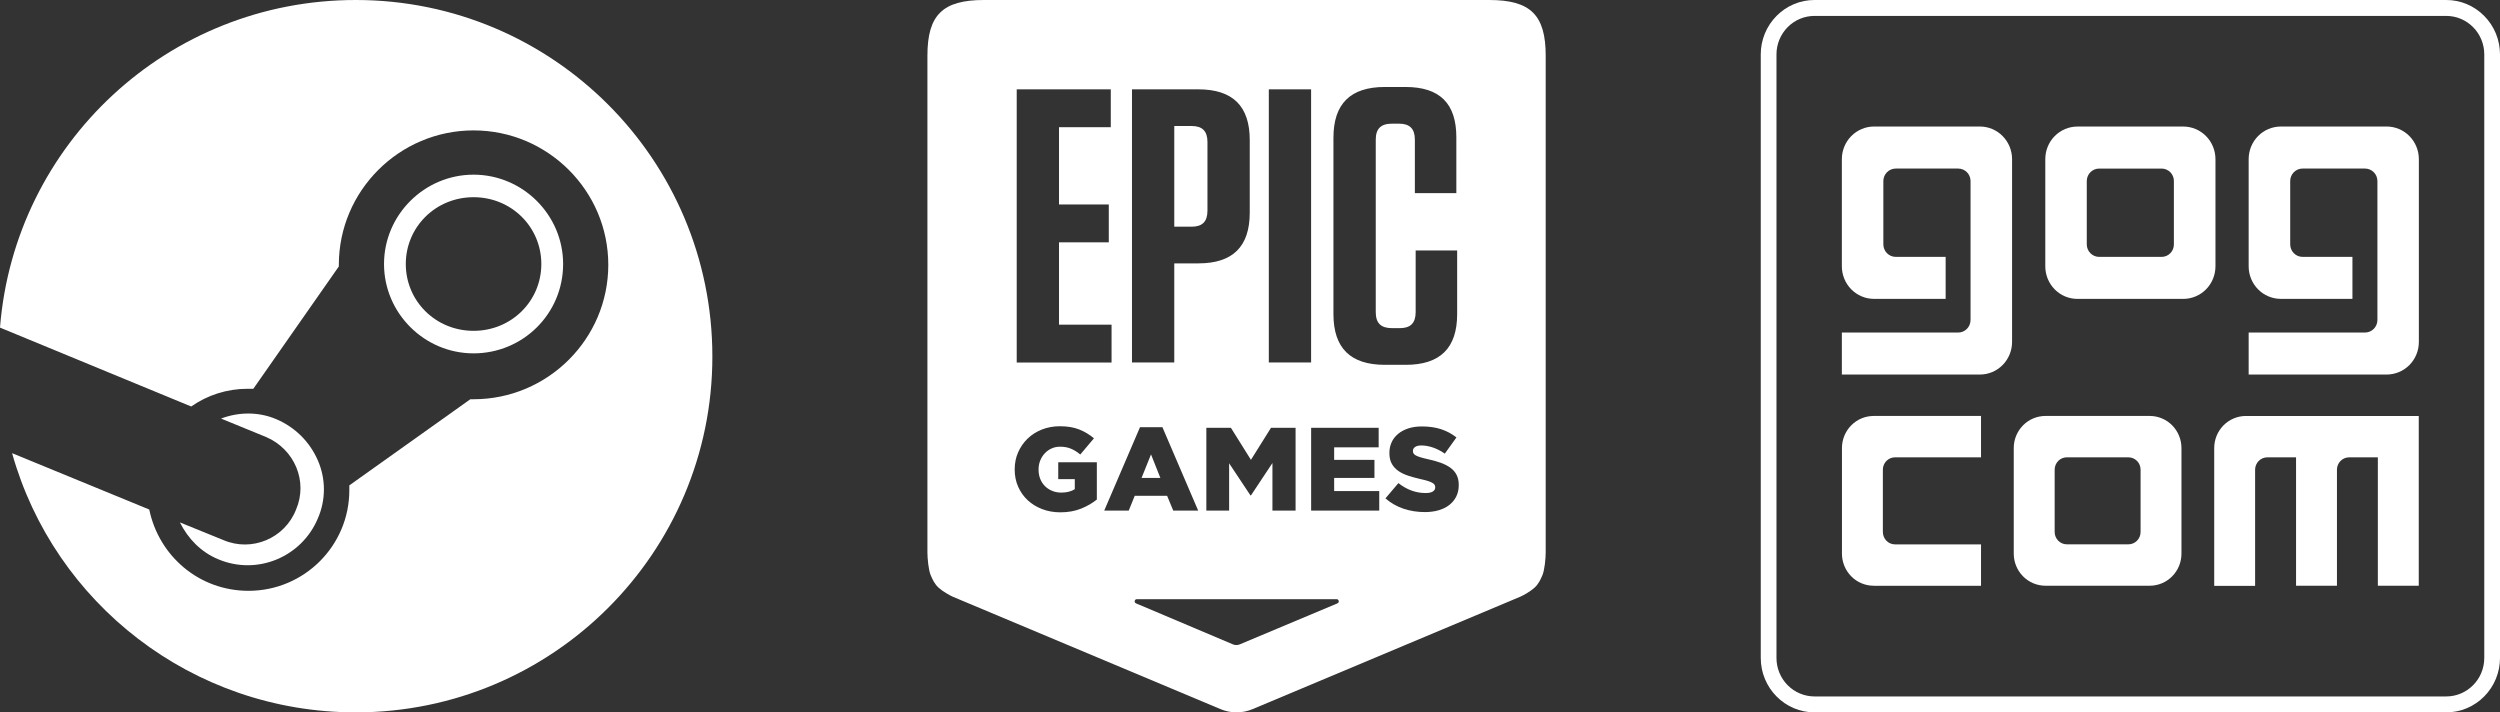 <svg width="186" height="53" viewBox="0 0 186 53" fill="none" xmlns="http://www.w3.org/2000/svg">
<rect x="0" y="0" width="186" height="53" fill="#333333" stroke="none"/>
<path d="M26.47 0C12.485 0 1.08 10.72 0 24.374L14.225 30.243C15.426 29.404 16.866 28.925 18.427 28.925C18.547 28.925 18.727 28.925 18.847 28.925L25.209 19.823C25.209 19.763 25.209 19.763 25.209 19.703C25.209 14.193 29.711 9.702 35.233 9.702C40.755 9.702 45.257 14.193 45.257 19.703C45.257 25.212 40.755 29.704 35.233 29.704C35.173 29.704 35.053 29.704 34.993 29.704L25.99 36.112C25.99 36.232 25.99 36.351 25.99 36.471C25.99 40.603 22.628 43.957 18.487 43.957C14.826 43.957 11.825 41.382 11.104 37.908L0.9 33.716C4.022 44.855 14.285 53 26.47 53C41.115 53 53 41.142 53 26.53C53 11.858 41.115 0 26.47 0Z" fill="white"/>
<path d="M16.626 40.184L13.385 38.867C13.985 40.064 14.946 41.083 16.266 41.621C19.147 42.819 22.448 41.442 23.649 38.567C24.249 37.19 24.249 35.633 23.649 34.255C23.049 32.878 21.968 31.8 20.588 31.201C19.207 30.602 17.707 30.662 16.446 31.141L19.807 32.519C21.908 33.417 22.929 35.812 22.028 37.908C21.188 40.064 18.727 41.083 16.626 40.184Z" fill="white"/>
<path d="M41.896 19.643C41.896 15.99 38.895 12.995 35.233 12.995C31.572 12.995 28.571 15.99 28.571 19.643C28.571 23.296 31.572 26.29 35.233 26.29C38.895 26.29 41.896 23.356 41.896 19.643ZM30.191 19.643C30.191 16.888 32.412 14.672 35.233 14.672C38.054 14.672 40.275 16.888 40.275 19.643C40.275 22.398 38.054 24.614 35.233 24.614C32.412 24.614 30.191 22.398 30.191 19.643Z" fill="white"/>
<path d="M89.835 15.675V10.565C89.835 9.752 89.452 9.375 88.659 9.375H87.366V16.866H88.659C89.453 16.866 89.835 16.489 89.835 15.675Z" fill="white"/>
<path d="M85.635 33.807L84.931 35.559H86.332L85.635 33.807Z" fill="white"/>
<path d="M110.793 0H73.207C70.124 0 69 1.118 69 4.149V41.091C69 41.566 69.086 42.421 69.241 42.787C69.396 43.153 69.54 43.453 69.828 43.72C70.124 43.996 70.638 44.282 70.885 44.395L90.809 52.76C91.176 52.915 91.578 53 91.999 53C92.422 53 92.824 52.915 93.19 52.76L113.115 44.393C113.362 44.281 113.876 43.995 114.173 43.719C114.46 43.452 114.604 43.152 114.759 42.786C114.914 42.42 115 41.565 115 41.089V4.149C115 1.118 113.876 0 110.793 0ZM94.4 6.647H97.546V26.969H94.4V6.647ZM94.562 31.828H96.391V37.987H94.669V34.449L93.071 36.86H93.036L91.447 34.467V37.987H89.752V31.828H91.58L93.07 34.212L94.562 31.828ZM84.22 6.647H89.159C91.717 6.647 92.981 7.894 92.981 10.421V15.822C92.981 18.348 91.717 19.595 89.159 19.595H87.366V26.969H84.22V6.647ZM75.644 6.647H82.642V9.463H78.79V15.212H82.494V18.028H78.79V24.154H82.7V26.97H75.644V6.647ZM81.605 37.166C81.272 37.435 80.879 37.662 80.427 37.844C79.975 38.026 79.464 38.117 78.892 38.117C78.404 38.117 77.953 38.038 77.54 37.879C77.126 37.721 76.769 37.501 76.464 37.22C76.161 36.938 75.923 36.602 75.751 36.212C75.578 35.823 75.493 35.395 75.493 34.933V34.915C75.493 34.463 75.577 34.043 75.747 33.656C75.917 33.269 76.15 32.93 76.447 32.64C76.746 32.35 77.1 32.123 77.513 31.958C77.926 31.795 78.374 31.712 78.855 31.712C79.409 31.712 79.885 31.791 80.288 31.95C80.689 32.108 81.056 32.328 81.39 32.61L80.373 33.815C80.147 33.627 79.916 33.483 79.681 33.384C79.447 33.284 79.174 33.234 78.865 33.234C78.639 33.234 78.43 33.278 78.235 33.366C78.042 33.453 77.875 33.574 77.732 33.727C77.589 33.879 77.476 34.058 77.393 34.263C77.31 34.468 77.269 34.689 77.269 34.923V34.941C77.269 35.188 77.31 35.417 77.393 35.627C77.476 35.838 77.595 36.018 77.745 36.168C77.897 36.318 78.075 36.435 78.281 36.521C78.486 36.605 78.713 36.649 78.964 36.649C79.368 36.649 79.701 36.565 79.964 36.394V35.646H78.733V34.393H81.605V37.166ZM82.155 37.987L84.816 31.783H86.484L89.144 37.987H87.289L86.833 36.887H84.424L83.978 37.987H82.155ZM99.593 44.803C99.585 44.823 99.573 44.84 99.558 44.854C99.543 44.869 99.526 44.881 99.507 44.889L92.237 47.941C92.158 47.974 92.073 47.992 91.984 47.992C91.894 47.992 91.809 47.974 91.731 47.941L84.517 44.889C84.497 44.88 84.48 44.868 84.465 44.854C84.451 44.84 84.438 44.823 84.43 44.803C84.421 44.784 84.418 44.763 84.418 44.74C84.418 44.717 84.423 44.696 84.43 44.676C84.438 44.657 84.451 44.64 84.465 44.625C84.48 44.61 84.497 44.598 84.517 44.59C84.536 44.581 84.557 44.578 84.58 44.578H99.443C99.465 44.578 99.487 44.582 99.507 44.59C99.526 44.598 99.543 44.609 99.558 44.625C99.573 44.64 99.585 44.657 99.593 44.676C99.602 44.696 99.606 44.717 99.606 44.74C99.606 44.763 99.601 44.784 99.593 44.803ZM102.617 37.987H97.549V31.828H102.572V33.28H99.261V34.213H102.259V35.56H99.261V36.537H102.616V37.987H102.617ZM99.208 23.369V10.246C99.208 7.72 100.473 6.471 103.03 6.471H104.559C107.118 6.471 108.352 7.691 108.352 10.217V14.368H105.266V10.391C105.266 9.577 104.883 9.201 104.09 9.201H103.561C102.737 9.201 102.356 9.577 102.356 10.391V23.224C102.356 24.037 102.738 24.414 103.561 24.414H104.149C104.942 24.414 105.325 24.037 105.325 23.224V18.637H108.412V23.369C108.412 25.895 107.148 27.143 104.59 27.143H103.032C100.473 27.143 99.208 25.896 99.208 23.369ZM108.531 36.092C108.531 36.409 108.469 36.69 108.347 36.937C108.225 37.183 108.054 37.393 107.834 37.566C107.614 37.739 107.35 37.871 107.039 37.962C106.73 38.054 106.385 38.099 106.004 38.099C105.444 38.099 104.914 38.015 104.412 37.844C103.909 37.673 103.464 37.418 103.078 37.078L104.041 35.943C104.666 36.435 105.34 36.682 106.066 36.682C106.299 36.682 106.476 36.645 106.597 36.572C106.719 36.499 106.78 36.395 106.78 36.26V36.242C106.78 36.177 106.764 36.12 106.735 36.071C106.706 36.021 106.651 35.973 106.57 35.926C106.489 35.878 106.382 35.833 106.25 35.789C106.115 35.745 105.943 35.7 105.728 35.653C105.394 35.576 105.085 35.493 104.8 35.402C104.515 35.311 104.266 35.194 104.055 35.05C103.843 34.906 103.677 34.727 103.555 34.513C103.432 34.3 103.371 34.033 103.371 33.717V33.699C103.371 33.412 103.426 33.147 103.536 32.906C103.646 32.664 103.808 32.457 104.018 32.282C104.228 32.106 104.484 31.969 104.781 31.872C105.079 31.775 105.415 31.727 105.789 31.727C106.324 31.727 106.802 31.795 107.221 31.934C107.641 32.073 108.02 32.275 108.359 32.546L107.494 33.751C107.209 33.551 106.916 33.401 106.615 33.297C106.315 33.195 106.025 33.142 105.746 33.142C105.538 33.142 105.381 33.182 105.278 33.257C105.174 33.333 105.122 33.428 105.122 33.539V33.557C105.122 33.628 105.138 33.689 105.171 33.741C105.204 33.794 105.26 33.843 105.34 33.886C105.421 33.93 105.531 33.975 105.67 34.018C105.81 34.062 105.987 34.107 106.201 34.155C106.558 34.23 106.88 34.321 107.169 34.423C107.457 34.526 107.702 34.651 107.906 34.796C108.108 34.943 108.263 35.12 108.369 35.329C108.477 35.538 108.531 35.785 108.531 36.073V36.092Z" fill="white"/>
<path fill-rule="evenodd" clip-rule="evenodd" d="M147.388 34.025H140.989C140.87 34.025 140.752 34.049 140.642 34.095C140.532 34.142 140.432 34.21 140.348 34.295C140.264 34.381 140.197 34.482 140.152 34.594C140.107 34.706 140.084 34.825 140.085 34.946C140.085 34.946 140.087 34.946 140.087 34.952H140.085V39.575H140.087L140.085 39.579C140.085 40.085 140.487 40.502 140.989 40.502H147.388V43.586H139.404V43.578C139.094 43.579 138.787 43.517 138.5 43.398C138.213 43.278 137.953 43.102 137.733 42.88C137.514 42.658 137.34 42.394 137.221 42.104C137.102 41.814 137.041 41.503 137.041 41.189V33.328C137.043 32.695 137.293 32.089 137.736 31.642C138.179 31.196 138.779 30.946 139.404 30.947H147.388V34.025Z" fill="white"/>
<path fill-rule="evenodd" clip-rule="evenodd" d="M149.698 25.44C149.698 25.758 149.636 26.074 149.516 26.368C149.396 26.663 149.22 26.93 148.997 27.156C148.775 27.381 148.511 27.56 148.22 27.682C147.929 27.804 147.618 27.866 147.303 27.866H137.034V24.741H145.692C146.201 24.741 146.609 24.319 146.609 23.805V13.474C146.609 12.959 146.201 12.541 145.692 12.541H141.039C140.918 12.541 140.799 12.566 140.687 12.613C140.576 12.66 140.474 12.728 140.389 12.815C140.304 12.902 140.236 13.004 140.19 13.117C140.144 13.23 140.121 13.352 140.121 13.474V18.176C140.121 18.298 140.144 18.42 140.19 18.533C140.236 18.646 140.303 18.749 140.388 18.836C140.474 18.923 140.575 18.992 140.687 19.039C140.798 19.087 140.918 19.111 141.039 19.111H144.756V22.236H139.428C139.114 22.237 138.802 22.174 138.512 22.052C138.221 21.931 137.957 21.752 137.735 21.527C137.512 21.302 137.336 21.035 137.216 20.74C137.096 20.446 137.034 20.131 137.034 19.812V11.839C137.034 11.52 137.096 11.205 137.216 10.911C137.336 10.616 137.512 10.349 137.735 10.124C137.957 9.898 138.221 9.72 138.512 9.598C138.802 9.476 139.114 9.413 139.428 9.413H147.303C147.938 9.413 148.547 9.669 148.996 10.124C149.445 10.579 149.698 11.196 149.698 11.839V25.44Z" fill="white"/>
<path fill-rule="evenodd" clip-rule="evenodd" d="M179.956 43.579H176.912V34.026H174.775C174.656 34.026 174.537 34.05 174.427 34.096C174.317 34.142 174.217 34.21 174.133 34.296C174.049 34.381 173.982 34.483 173.937 34.595C173.891 34.706 173.868 34.826 173.869 34.947V43.579H170.826V34.026H168.686C168.567 34.026 168.449 34.05 168.339 34.097C168.229 34.143 168.129 34.211 168.045 34.296C167.961 34.382 167.894 34.483 167.849 34.595C167.803 34.707 167.78 34.826 167.78 34.947V43.587H164.738V33.33C164.739 32.697 164.988 32.09 165.431 31.644C165.874 31.197 166.473 30.947 167.098 30.948H179.956L179.956 43.579Z" fill="white"/>
<path fill-rule="evenodd" clip-rule="evenodd" d="M179.963 25.44C179.964 25.758 179.902 26.074 179.782 26.368C179.662 26.663 179.486 26.93 179.263 27.155C179.041 27.381 178.777 27.56 178.486 27.681C178.196 27.803 177.884 27.866 177.57 27.866H167.3V24.741H175.958C176.469 24.741 176.88 24.319 176.88 23.805V13.474C176.88 13.351 176.856 13.23 176.81 13.117C176.764 13.003 176.696 12.9 176.61 12.814C176.525 12.727 176.423 12.659 176.311 12.612C176.199 12.565 176.079 12.541 175.958 12.541H171.306C171.063 12.542 170.83 12.641 170.658 12.816C170.486 12.991 170.39 13.227 170.391 13.474V18.176C170.391 18.692 170.802 19.111 171.306 19.111H175.021V22.236H169.695C169.381 22.236 169.069 22.174 168.779 22.052C168.488 21.931 168.224 21.752 168.002 21.527C167.779 21.302 167.603 21.035 167.482 20.74C167.362 20.446 167.3 20.131 167.3 19.812V11.839C167.3 11.52 167.362 11.205 167.482 10.91C167.602 10.616 167.779 10.348 168.001 10.123C168.224 9.898 168.488 9.719 168.779 9.597C169.07 9.476 169.381 9.413 169.696 9.413H177.569C178.204 9.414 178.813 9.67 179.261 10.124C179.71 10.579 179.962 11.196 179.963 11.839L179.963 25.44Z" fill="white"/>
<path fill-rule="evenodd" clip-rule="evenodd" d="M161.737 18.176C161.739 18.298 161.717 18.419 161.672 18.533C161.627 18.646 161.56 18.749 161.475 18.836C161.39 18.924 161.289 18.993 161.178 19.04C161.067 19.087 160.947 19.112 160.827 19.112H156.176C156.055 19.112 155.935 19.087 155.823 19.04C155.711 18.993 155.609 18.924 155.524 18.837C155.439 18.75 155.371 18.647 155.325 18.534C155.279 18.42 155.256 18.298 155.256 18.176V13.474C155.256 12.959 155.665 12.542 156.176 12.542H160.827C160.947 12.542 161.066 12.566 161.177 12.613C161.288 12.66 161.389 12.729 161.474 12.816C161.559 12.902 161.625 13.005 161.671 13.118C161.716 13.231 161.738 13.352 161.737 13.474V18.176ZM162.438 9.415H154.562C154.248 9.415 153.936 9.478 153.646 9.6C153.356 9.722 153.092 9.9 152.87 10.125C152.648 10.351 152.471 10.618 152.351 10.912C152.231 11.206 152.169 11.521 152.17 11.84V19.813C152.169 20.131 152.231 20.447 152.351 20.741C152.471 21.035 152.647 21.303 152.869 21.528C153.091 21.753 153.355 21.932 153.646 22.054C153.936 22.175 154.247 22.238 154.562 22.238H162.438C163.072 22.237 163.681 21.982 164.13 21.527C164.578 21.072 164.83 20.456 164.831 19.813V11.84C164.83 11.197 164.578 10.581 164.129 10.126C163.681 9.671 163.072 9.416 162.438 9.415Z" fill="white"/>
<path fill-rule="evenodd" clip-rule="evenodd" d="M159.259 39.575C159.26 39.696 159.237 39.815 159.192 39.927C159.147 40.039 159.08 40.14 158.997 40.226C158.913 40.312 158.813 40.38 158.703 40.427C158.593 40.474 158.475 40.498 158.356 40.498C158.352 40.498 158.35 40.493 158.346 40.493V40.498H153.782V40.493C153.782 40.493 153.777 40.498 153.771 40.498C153.652 40.498 153.534 40.474 153.424 40.427C153.314 40.38 153.214 40.312 153.13 40.227C153.046 40.141 152.98 40.039 152.934 39.927C152.889 39.816 152.866 39.696 152.867 39.575V34.946C152.867 34.438 153.27 34.025 153.771 34.025H158.356C158.475 34.025 158.593 34.049 158.703 34.096C158.813 34.142 158.913 34.21 158.997 34.295C159.081 34.381 159.147 34.483 159.192 34.594C159.237 34.706 159.26 34.826 159.259 34.946V39.575ZM159.943 30.947H152.184C151.559 30.946 150.959 31.196 150.517 31.642C150.074 32.089 149.824 32.695 149.823 33.328V41.189C149.823 41.503 149.884 41.814 150.003 42.104C150.121 42.394 150.295 42.657 150.515 42.879C150.734 43.101 150.994 43.277 151.281 43.397C151.567 43.517 151.874 43.578 152.184 43.578H159.943C160.568 43.578 161.168 43.326 161.61 42.878C162.053 42.43 162.301 41.823 162.301 41.189V33.328C162.299 32.696 162.05 32.09 161.608 31.643C161.166 31.197 160.567 30.947 159.943 30.947Z" fill="white"/>
<path d="M184.83 48.948C184.83 49.742 184.515 50.456 184.001 50.976C183.738 51.243 183.426 51.454 183.083 51.598C182.74 51.742 182.371 51.816 182 51.815H135C134.628 51.815 134.26 51.741 133.917 51.597C133.573 51.454 133.261 51.242 132.998 50.976C132.735 50.71 132.526 50.394 132.384 50.046C132.242 49.698 132.169 49.325 132.17 48.948V4.05C132.169 3.674 132.242 3.301 132.385 2.953C132.527 2.605 132.736 2.289 132.999 2.023C133.262 1.756 133.574 1.545 133.917 1.401C134.26 1.257 134.629 1.183 135 1.184H182C182.371 1.183 182.74 1.257 183.083 1.401C183.426 1.545 183.738 1.756 184.001 2.023C184.264 2.288 184.473 2.604 184.616 2.952C184.758 3.3 184.831 3.672 184.83 4.049V48.948ZM184.827 1.186C184.456 0.809 184.015 0.51 183.53 0.307C183.045 0.103 182.525 -0.001 182 5.25358e-06H135C134.475 -0.001 133.955 0.103 133.47 0.307C132.985 0.51 132.544 0.809 132.173 1.186C131.801 1.561 131.505 2.008 131.304 2.499C131.103 2.99 130.999 3.517 131 4.049V48.948C131 50.065 131.449 51.082 132.173 51.813C132.544 52.189 132.985 52.488 133.47 52.692C133.955 52.896 134.475 53 135 53H182C182.525 53 183.045 52.896 183.53 52.692C184.015 52.488 184.456 52.189 184.827 51.813C185.199 51.437 185.494 50.991 185.696 50.499C185.897 50.008 186 49.48 186 48.948V4.05C186 3.518 185.897 2.991 185.696 2.499C185.494 2.008 185.199 1.561 184.827 1.186Z" fill="white"/>
</svg>
